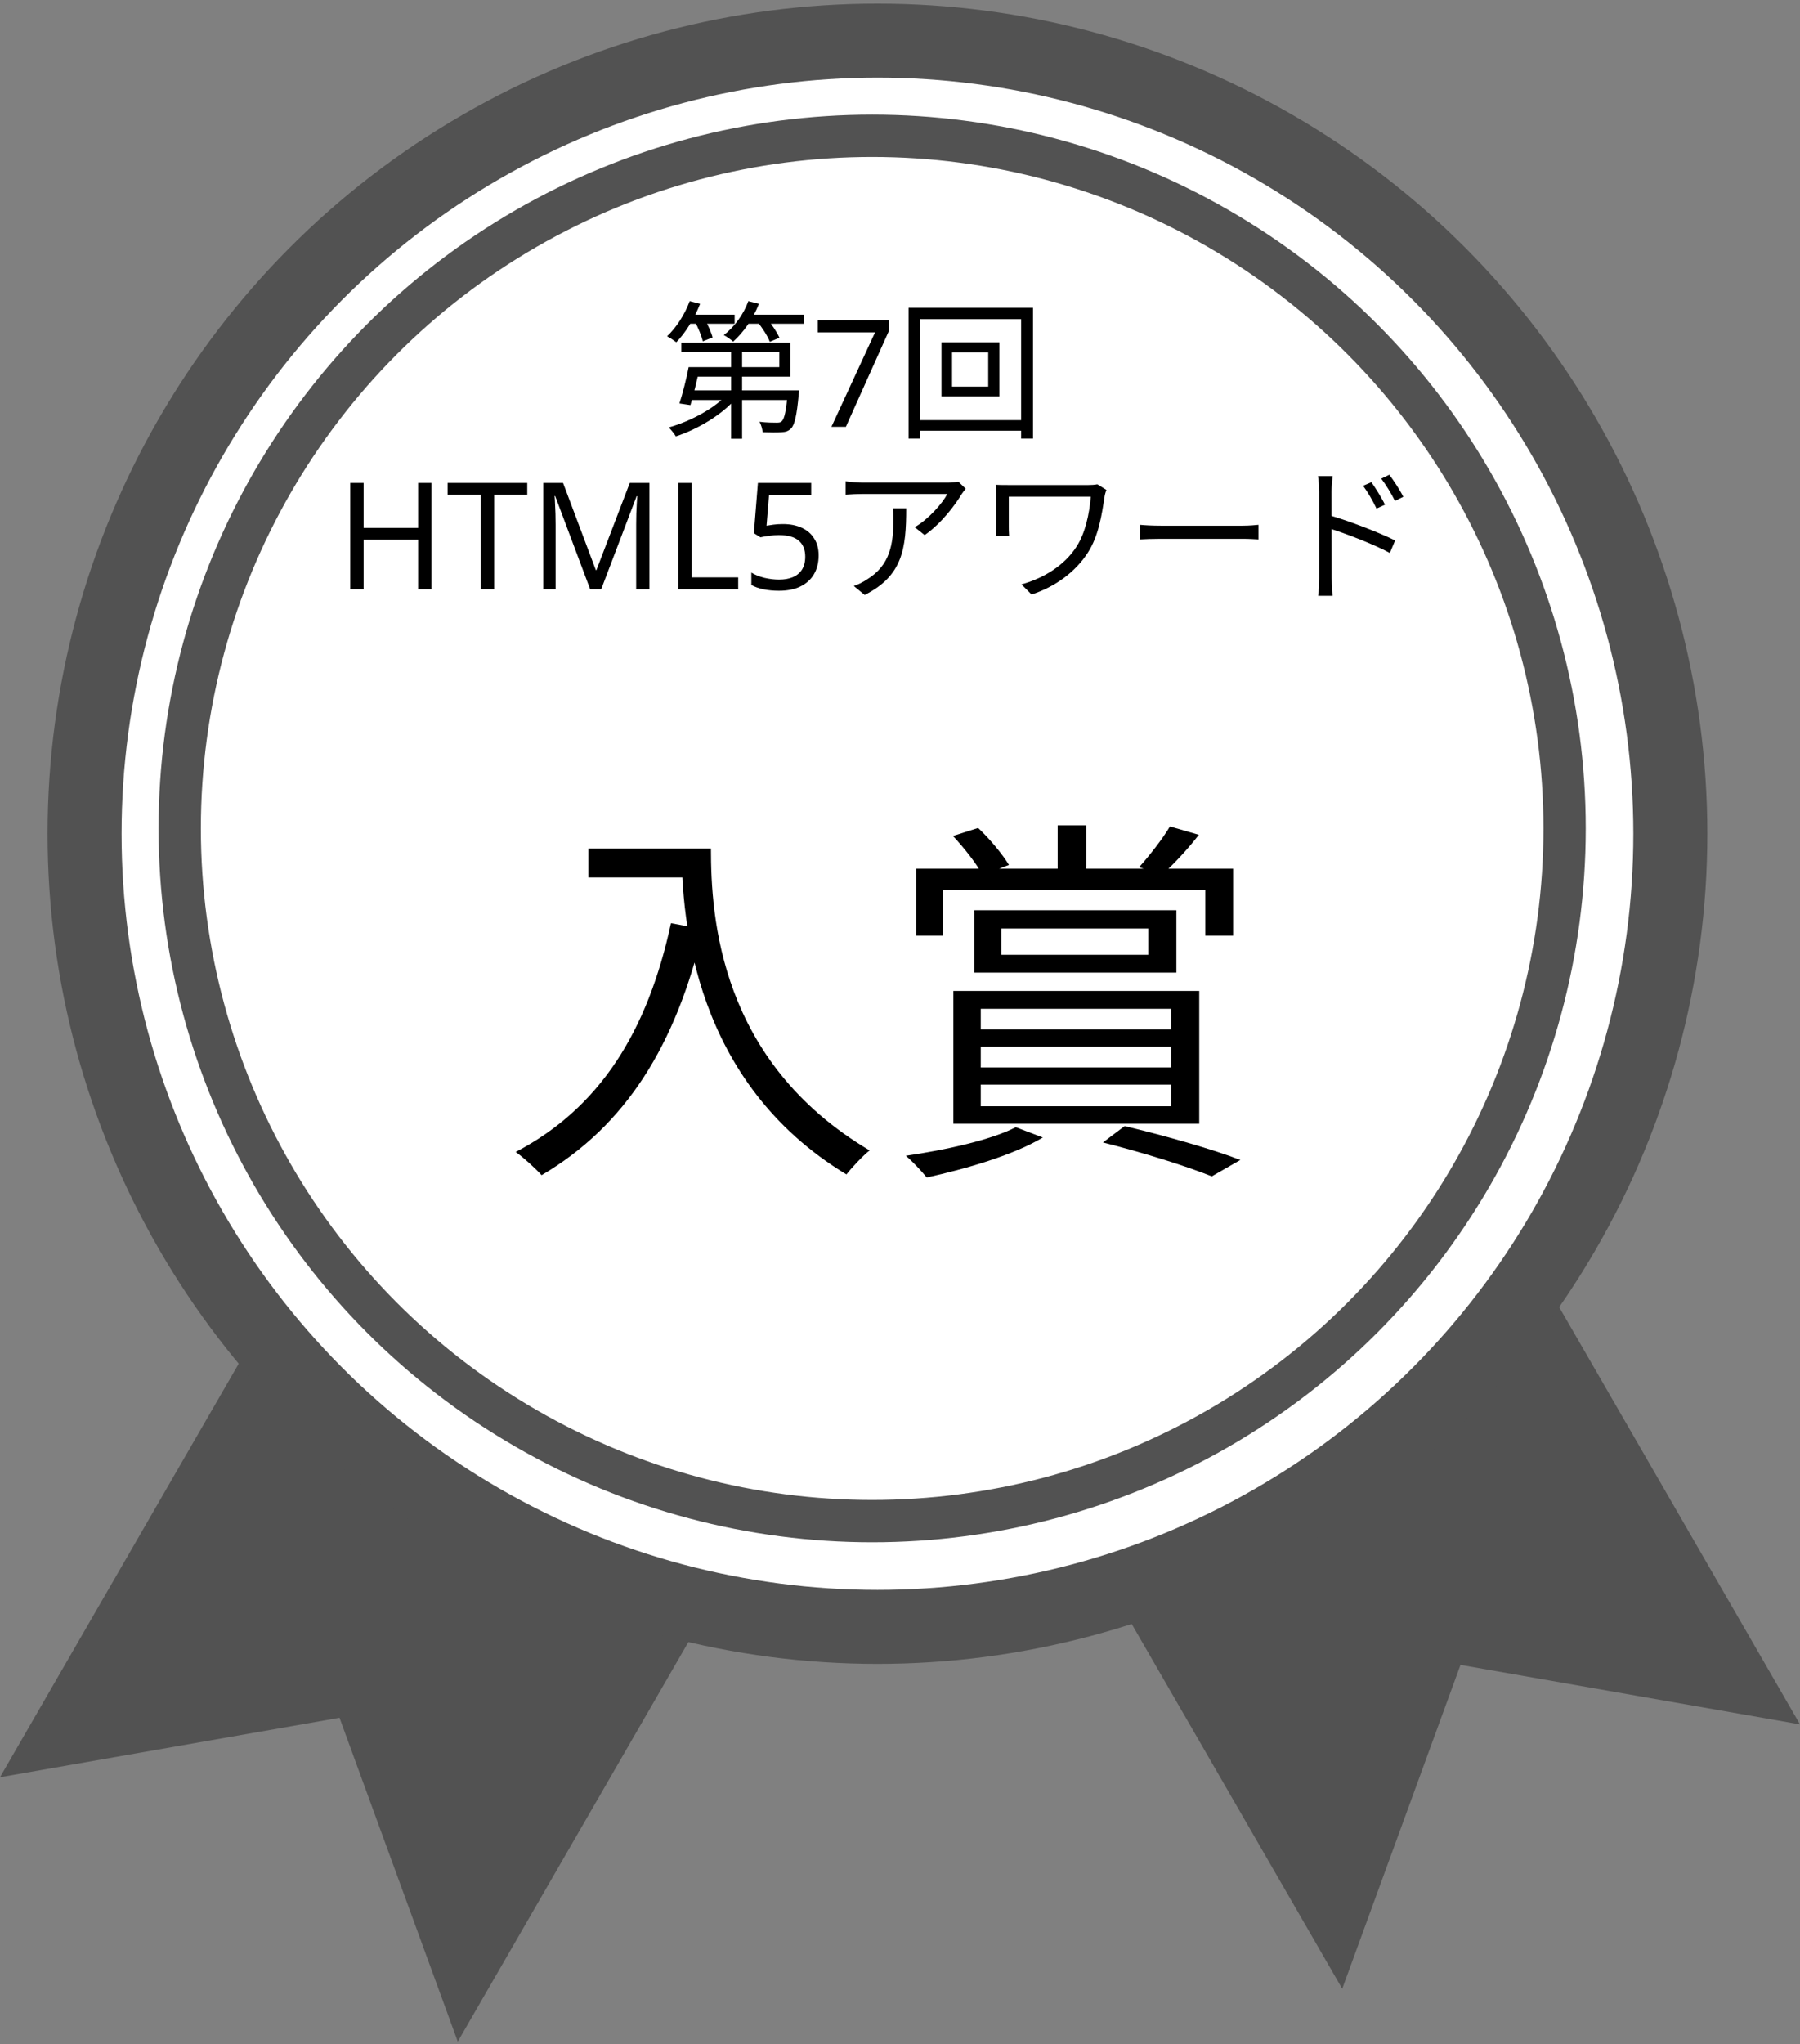 <svg width="133" height="151" viewBox="0 0 133 151" fill="none" xmlns="http://www.w3.org/2000/svg">
<rect x="0" y="0" width="133" height="151" fill="#808080" stroke="none"/>
<path fill-rule="evenodd" clip-rule="evenodd" d="M65.041 96.736L31.218 77.207L0 131.277L25.086 126.884L33.824 150.806L65.041 96.736Z" fill="#525252"/>
<path fill-rule="evenodd" clip-rule="evenodd" d="M67.959 92.83L101.782 73.302L133 127.372L107.914 122.978L99.176 146.9L67.959 92.83Z" fill="#525252"/>
<circle cx="64.834" cy="61.585" r="58.585" fill="white" stroke="#525252" stroke-width="5.468"/>
<circle cx="64.443" cy="61.194" r="51.164" stroke="#525252" stroke-width="3.125"/>
<path d="M51.302 27.117H57.583V26.006H50.345V25.313H58.397V27.821H51.302V27.117ZM50.884 27.117H51.709C51.511 28.052 51.236 29.196 51.016 29.922L50.202 29.801C50.433 29.097 50.719 27.986 50.884 27.117ZM51.005 28.833H58.419V29.548H50.785L51.005 28.833ZM58.21 28.833H59.046C59.046 28.833 59.035 29.053 59.013 29.174C58.87 30.703 58.716 31.385 58.441 31.66C58.243 31.847 58.045 31.913 57.737 31.924C57.451 31.946 56.912 31.946 56.351 31.924C56.329 31.682 56.241 31.374 56.12 31.154C56.648 31.22 57.176 31.22 57.374 31.22C57.561 31.22 57.671 31.209 57.759 31.121C57.957 30.945 58.089 30.373 58.21 28.943V28.833ZM54.019 25.489H54.833V32.408H54.019V25.489ZM53.799 29.053L54.448 29.35C53.425 30.593 51.566 31.704 49.938 32.232C49.817 32.034 49.586 31.737 49.41 31.572C51.027 31.121 52.875 30.131 53.799 29.053ZM50.73 23.245H54.283V23.916H50.73V23.245ZM54.976 23.245H59.42V23.916H54.976V23.245ZM50.961 22.244L51.731 22.442C51.313 23.52 50.642 24.598 49.971 25.28C49.828 25.17 49.487 24.939 49.289 24.84C49.982 24.191 50.598 23.223 50.961 22.244ZM55.295 22.244L56.076 22.442C55.658 23.542 54.921 24.565 54.173 25.236C54.019 25.093 53.689 24.862 53.48 24.752C54.261 24.158 54.932 23.234 55.295 22.244ZM51.346 23.762L52.039 23.509C52.281 23.949 52.556 24.554 52.655 24.928L51.929 25.214C51.841 24.829 51.599 24.224 51.346 23.762ZM55.944 23.751L56.637 23.498C57.011 23.938 57.418 24.543 57.594 24.95L56.879 25.247C56.725 24.829 56.329 24.213 55.944 23.751ZM61.433 31.528L64.656 24.554H60.421V23.674H65.69V24.422L62.5 31.528H61.433ZM70.346 26.028V28.558H73.019V26.028H70.346ZM69.565 25.291H73.844V29.284H69.565V25.291ZM67.134 22.739H76.33V32.397H75.45V23.575H67.981V32.397H67.134V22.739ZM67.607 31.033H75.956V31.814H67.607V31.033ZM31.883 43.528H30.893V39.865H26.867V43.528H25.877V35.674H26.867V38.996H30.893V35.674H31.883V43.528ZM36.516 43.528H35.526V36.543H33.073V35.674H38.958V36.543H36.516V43.528ZM43.607 43.528L41.022 36.642H40.978C40.993 36.789 41.004 36.976 41.011 37.203C41.026 37.431 41.037 37.68 41.044 37.951C41.052 38.215 41.055 38.487 41.055 38.765V43.528H40.142V35.674H41.605L44.025 42.109H44.069L46.533 35.674H47.985V43.528H47.006V38.699C47.006 38.443 47.01 38.19 47.017 37.94C47.025 37.684 47.036 37.445 47.05 37.225C47.065 36.998 47.076 36.807 47.083 36.653H47.039L44.421 43.528H43.607ZM50.122 43.528V35.674H51.112V42.648H54.544V43.528H50.122ZM57.849 38.71C58.384 38.71 58.849 38.802 59.245 38.985C59.642 39.169 59.946 39.433 60.158 39.777C60.379 40.115 60.489 40.529 60.489 41.02C60.489 41.563 60.371 42.032 60.136 42.428C59.902 42.817 59.565 43.118 59.124 43.33C58.692 43.536 58.167 43.638 57.551 43.638C57.148 43.638 56.767 43.602 56.407 43.528C56.056 43.455 55.758 43.349 55.517 43.209V42.296C55.781 42.458 56.099 42.586 56.474 42.681C56.855 42.769 57.218 42.813 57.562 42.813C57.951 42.813 58.288 42.755 58.575 42.637C58.868 42.513 59.095 42.326 59.257 42.076C59.418 41.82 59.498 41.501 59.498 41.119C59.498 40.606 59.341 40.214 59.026 39.942C58.71 39.664 58.212 39.524 57.529 39.524C57.324 39.524 57.09 39.543 56.825 39.579C56.562 39.616 56.349 39.653 56.188 39.689L55.703 39.381L56.001 35.674H59.938V36.554H56.825L56.639 38.831C56.763 38.809 56.932 38.784 57.145 38.754C57.357 38.725 57.592 38.71 57.849 38.71ZM71.359 36.103C71.271 36.202 71.139 36.367 71.062 36.488C70.622 37.236 69.577 38.655 68.323 39.524L67.586 38.941C68.609 38.358 69.643 37.17 69.995 36.488C69.225 36.488 64.253 36.488 63.725 36.488C63.318 36.488 62.911 36.51 62.482 36.543V35.553C62.867 35.608 63.318 35.652 63.725 35.652C64.253 35.652 69.39 35.652 70.05 35.652C70.259 35.652 70.655 35.619 70.809 35.575L71.359 36.103ZM66.959 37.544C66.959 40.525 66.695 42.538 63.89 43.946L63.087 43.286C63.384 43.187 63.769 43 64.077 42.791C65.771 41.746 66.013 40.184 66.013 38.347C66.013 38.083 66.013 37.841 65.969 37.544H66.959ZM81.754 36.191C81.699 36.301 81.622 36.598 81.611 36.708C81.413 38.006 81.182 39.579 80.379 40.822C79.488 42.219 77.992 43.341 76.221 43.913L75.473 43.165C77.09 42.725 78.663 41.768 79.554 40.36C80.181 39.392 80.489 37.984 80.599 36.686C79.983 36.686 75.319 36.686 74.538 36.686C74.538 36.994 74.538 38.534 74.538 38.886C74.538 39.04 74.538 39.315 74.56 39.59H73.57C73.592 39.326 73.603 39.095 73.603 38.886C73.603 38.534 73.603 37.005 73.603 36.532C73.603 36.279 73.592 36.037 73.57 35.806C73.856 35.828 74.263 35.828 74.736 35.828C75.11 35.828 79.763 35.828 80.39 35.828C80.621 35.828 80.885 35.817 81.083 35.773L81.754 36.191ZM84.229 38.765C84.57 38.798 85.142 38.831 85.769 38.831C86.572 38.831 90.983 38.831 91.797 38.831C92.347 38.831 92.732 38.787 92.985 38.765V39.843C92.754 39.832 92.292 39.799 91.808 39.799C90.972 39.799 86.583 39.799 85.769 39.799C85.164 39.799 84.581 39.821 84.229 39.843V38.765ZM101.334 35.619C101.609 36.015 102.082 36.752 102.335 37.28L101.708 37.566C101.433 36.983 101.081 36.378 100.718 35.883L101.334 35.619ZM102.654 35.069C102.951 35.454 103.435 36.18 103.688 36.697L103.072 37.005C102.786 36.422 102.423 35.839 102.06 35.355L102.654 35.069ZM97.473 42.703C97.473 42.098 97.473 37.236 97.473 36.312C97.473 35.993 97.44 35.509 97.385 35.168H98.463C98.43 35.498 98.386 35.982 98.386 36.312C98.386 38.028 98.397 42.186 98.397 42.703C98.397 43.055 98.419 43.649 98.463 44.012H97.396C97.451 43.66 97.473 43.121 97.473 42.703ZM98.188 38.05C99.651 38.468 101.862 39.315 103.083 39.92L102.698 40.844C101.444 40.173 99.387 39.392 98.188 39.018V38.05Z" fill="black"/>
<path d="M43.476 62.679H51.434V64.816H43.476V62.679ZM50.365 62.679H52.531C52.531 67.712 53.149 78.398 64.257 84.978C63.779 85.344 62.935 86.244 62.542 86.75C51.293 79.945 50.365 67.965 50.365 62.679ZM49.578 68.19L51.968 68.64C49.944 77.217 46.232 83.151 40.017 86.806C39.623 86.356 38.667 85.485 38.105 85.091C44.348 81.829 47.863 76.148 49.578 68.19ZM78.149 60.963H80.258V65.266H78.149V60.963ZM67.688 64.169H91.112V69.118H89.06V65.744H69.684V69.118H67.688V64.169ZM73.987 68.584V70.524H84.841V68.584H73.987ZM71.99 67.234H86.922V71.846H71.99V67.234ZM70.415 61.751L72.272 61.16C73.143 61.976 74.071 63.1 74.549 63.888L72.609 64.647C72.187 63.832 71.231 62.622 70.415 61.751ZM86.444 61.048L88.582 61.666C87.71 62.791 86.669 63.888 85.854 64.619L84.167 64.057C84.926 63.213 85.938 61.919 86.444 61.048ZM72.468 77.301V78.848H86.529V77.301H72.468ZM72.468 80.114V81.716H86.529V80.114H72.468ZM72.468 74.517V76.036H86.529V74.517H72.468ZM70.444 73.196H88.61V83.01H70.444V73.196ZM75.055 83.263L77.052 84.022C74.915 85.316 71.315 86.356 68.475 86.975C68.138 86.553 67.379 85.738 66.929 85.372C69.825 84.95 73.2 84.219 75.055 83.263ZM81.495 84.388L83.098 83.179C86.163 83.91 89.622 84.894 91.647 85.681L89.538 86.891C87.71 86.159 84.617 85.175 81.495 84.388Z" fill="black"/>
</svg>
